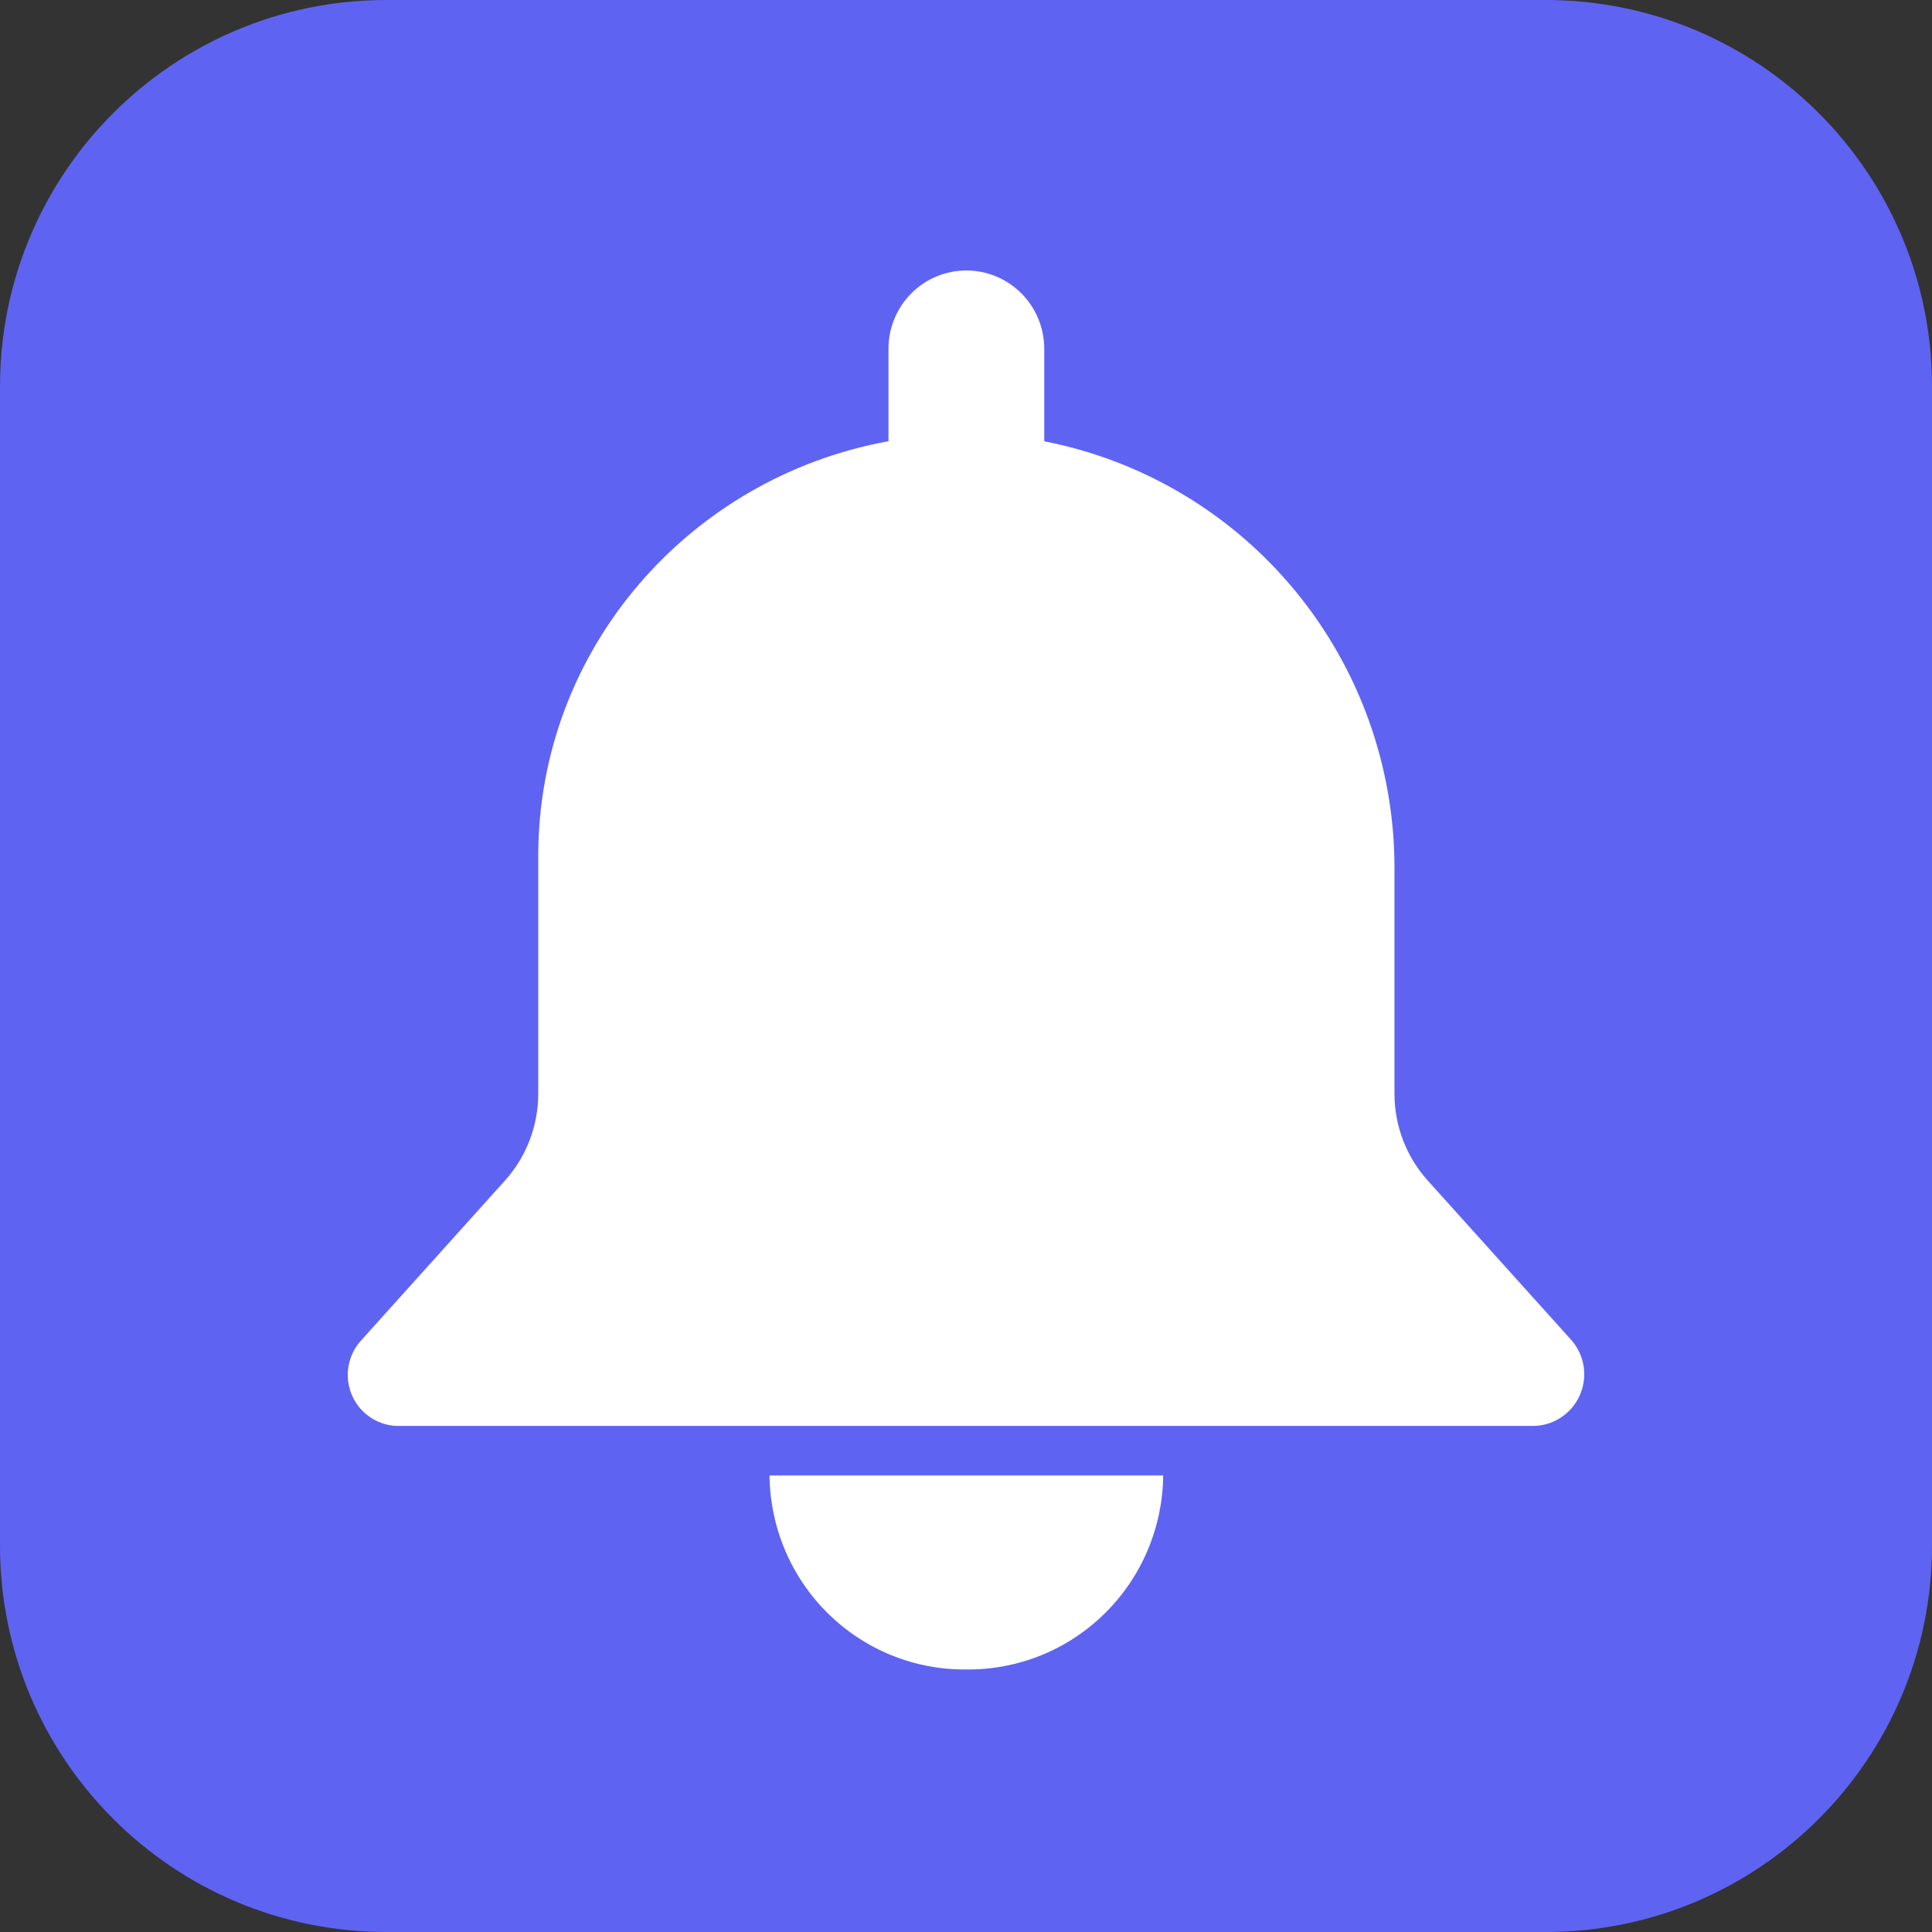 <svg width="50" height="50" viewBox="0 0 50 50" fill="none" xmlns="http://www.w3.org/2000/svg">
<rect x="0" y="0" width="50" height="50" fill="#333333" stroke="none"/>
<path d="M0 10C0 4.477 4.477 0 10 0H40C45.523 0 50 4.477 50 10V40C50 45.523 45.523 50 40 50H10C4.477 50 0 45.523 0 40V10Z" fill="#5F63F2"/>
<path d="M25.009 43.206C25.672 43.212 26.329 43.088 26.944 42.839C27.559 42.59 28.118 42.222 28.591 41.755C29.064 41.289 29.441 40.734 29.701 40.121C29.96 39.508 30.097 38.851 30.103 38.185H19.915C19.922 38.851 20.058 39.508 20.318 40.121C20.577 40.734 20.954 41.289 21.427 41.755C21.9 42.222 22.46 42.59 23.074 42.839C23.689 43.088 24.346 43.212 25.009 43.206V43.206Z" fill="white"/>
<path d="M40.664 34.678L36.952 30.555C36.397 29.94 36.09 29.141 36.089 28.311V22.46C36.089 19.849 35.185 17.32 33.531 15.305C31.877 13.291 29.576 11.918 27.025 11.421V9.024C27.025 8.487 26.812 7.973 26.434 7.593C26.056 7.213 25.544 7 25.009 7C24.475 7 23.962 7.213 23.584 7.593C23.206 7.973 22.994 8.487 22.994 9.024V11.419C17.837 12.354 13.93 16.802 13.93 22.151V28.311C13.928 29.141 13.621 29.94 13.067 30.555L9.357 34.678C9.178 34.869 9.06 35.11 9.017 35.37C8.975 35.629 9.011 35.895 9.12 36.134C9.229 36.373 9.406 36.573 9.629 36.71C9.852 36.847 10.111 36.915 10.373 36.903H39.646C39.904 36.908 40.158 36.837 40.377 36.698C40.596 36.56 40.77 36.361 40.878 36.125C40.986 35.889 41.024 35.626 40.986 35.369C40.947 35.112 40.836 34.872 40.664 34.678Z" fill="white"/>
</svg>
